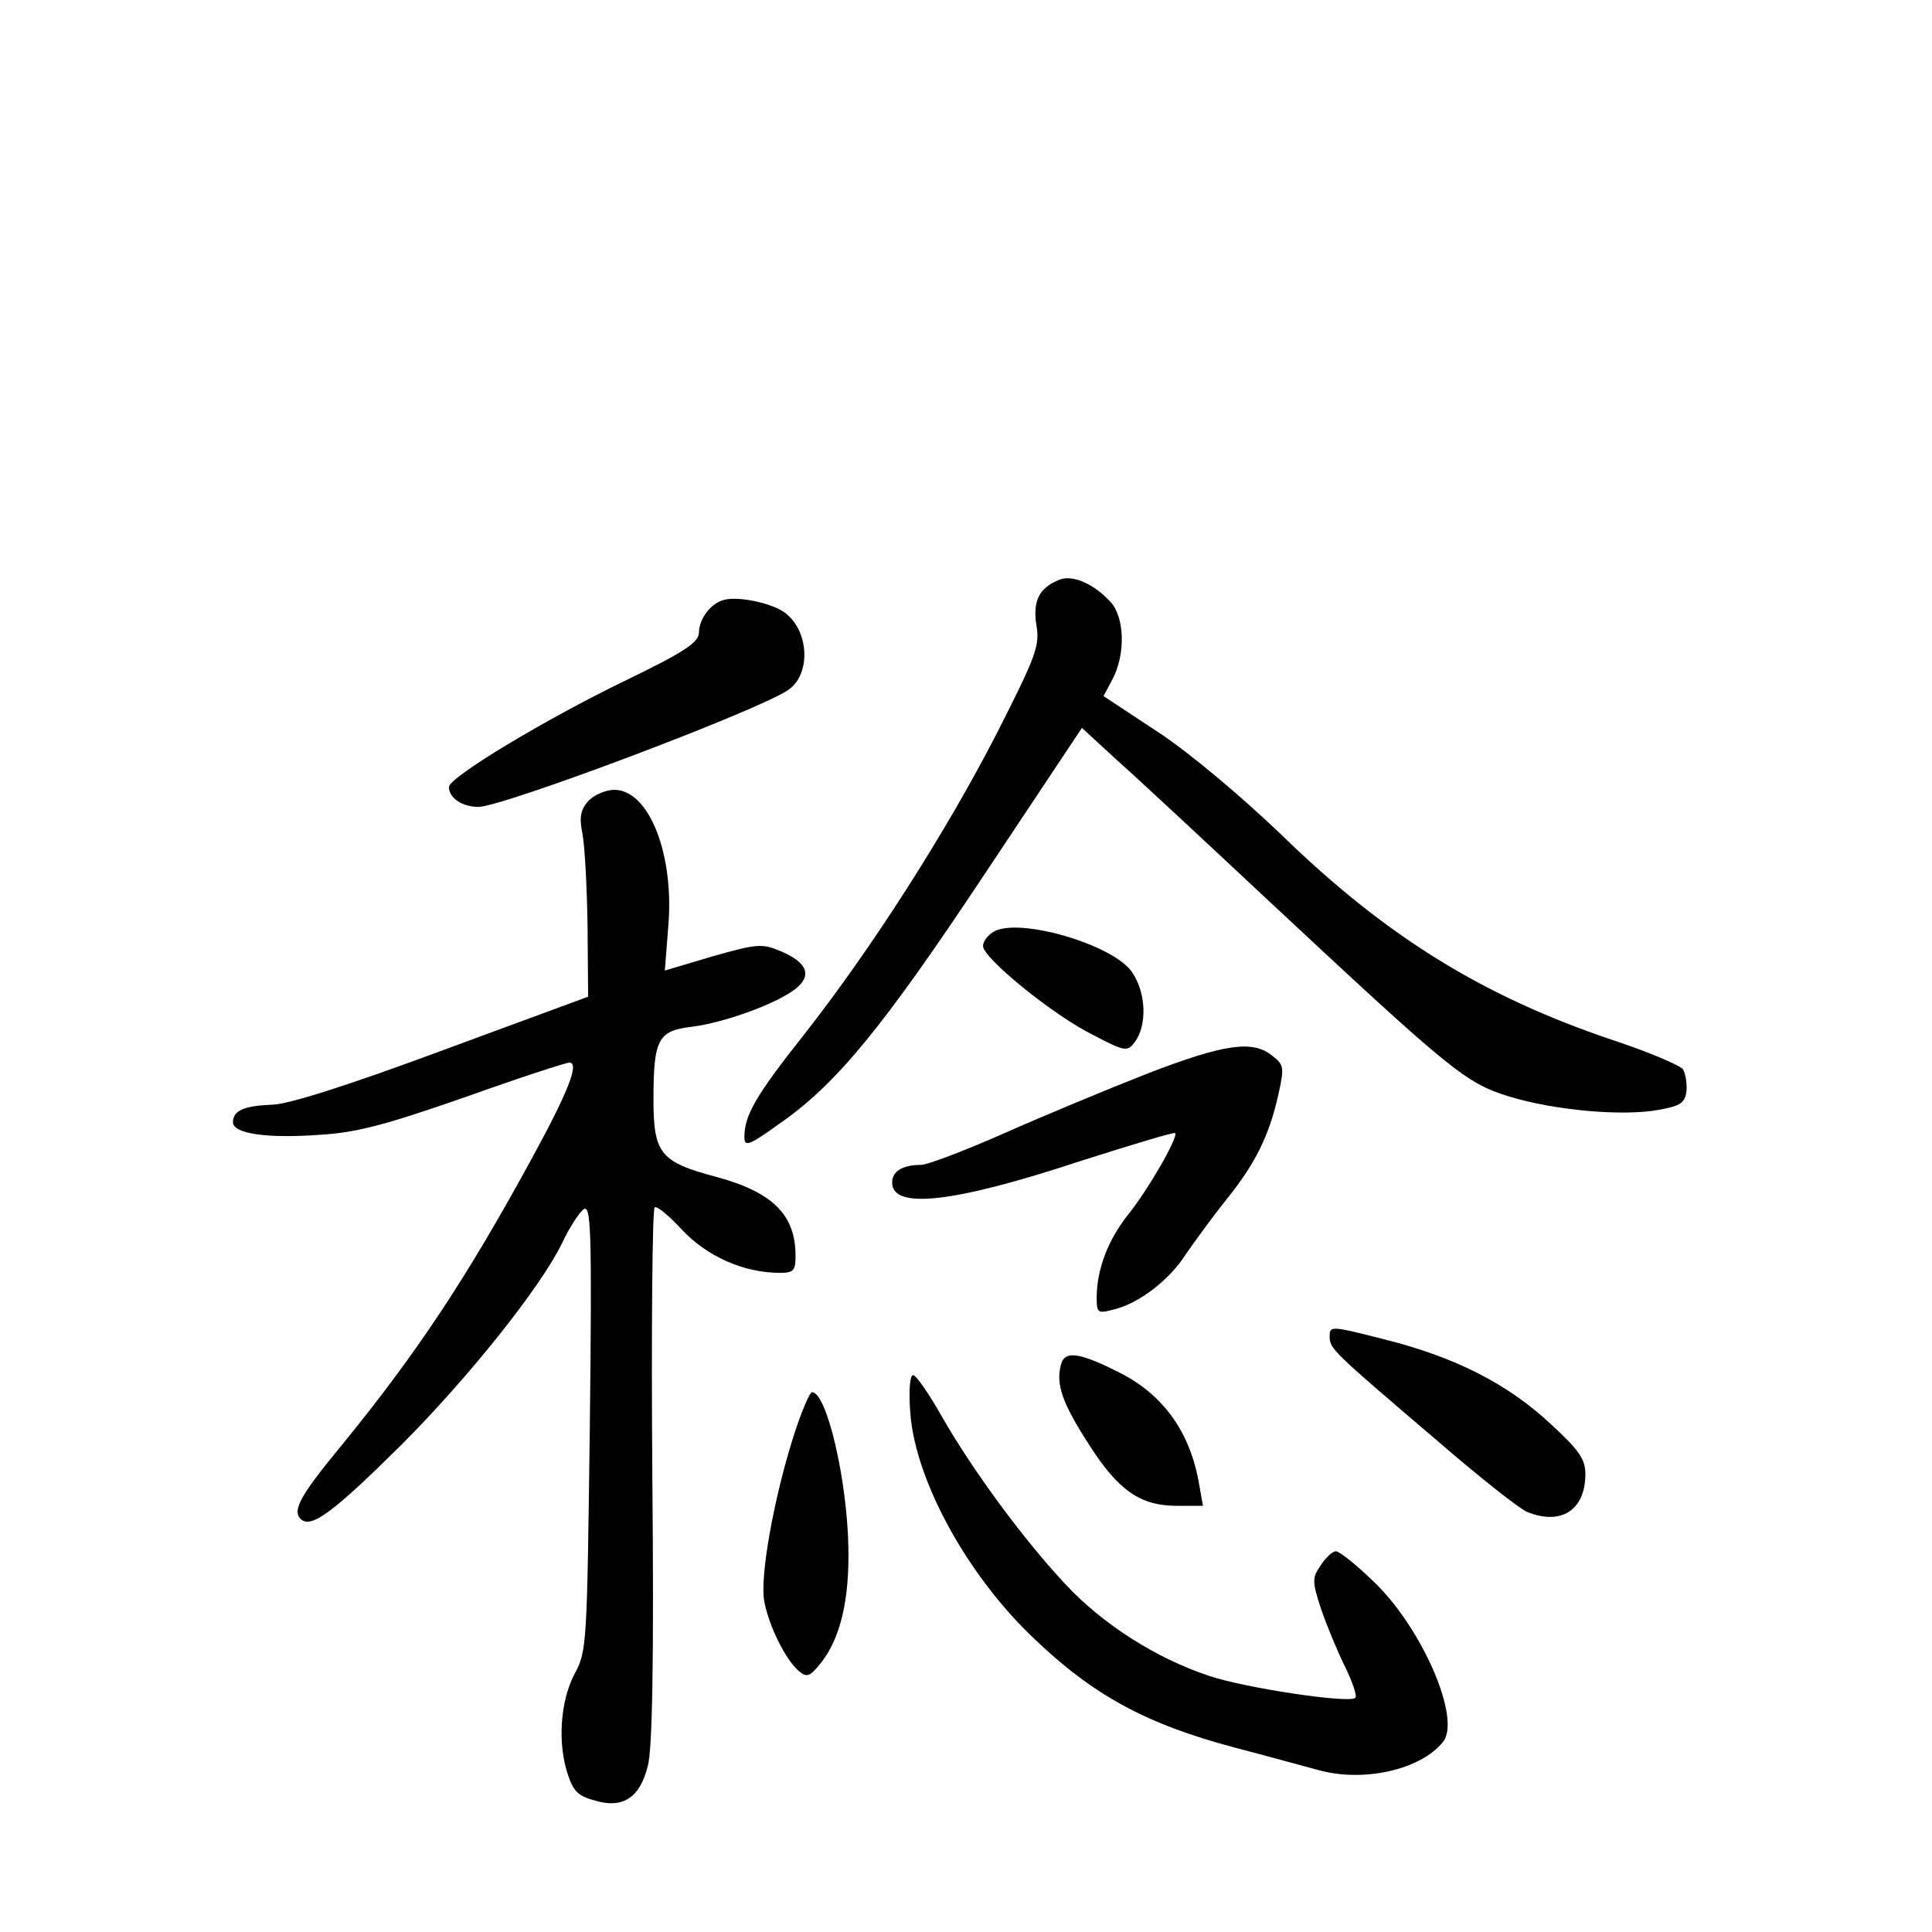 <?xml version="1.0" standalone="no"?>
<!DOCTYPE svg PUBLIC "-//W3C//DTD SVG 20010904//EN"
 "http://www.w3.org/TR/2001/REC-SVG-20010904/DTD/svg10.dtd">
<svg version="1.0" xmlns="http://www.w3.org/2000/svg"
 width="340pt" height="340pt" viewBox="0 0 340 340"
 preserveAspectRatio="xMidYMid meet">
<g transform="translate(0,340) scale(0.1,-0.1)"
fill="#000000" stroke="none">
<path d="M1865 2380 c-36 -14 -48 -37 -41 -81 6 -36 -1 -54 -70 -190 -89 -173
-219 -377 -340 -531 -84 -106 -104 -141 -104 -179 0 -18 8 -15 61 23 101 70
182 169 362 440 l171 257 62 -57 c35 -31 152 -140 261 -242 330 -308 352 -326
430 -350 79 -24 199 -35 263 -23 38 7 45 12 48 33 1 14 -2 31 -6 38 -5 7 -61
31 -125 52 -228 77 -398 182 -582 361 -70 67 -160 143 -216 180 l-97 64 16 30
c23 44 21 108 -3 135 -29 32 -67 49 -90 40z"/>
<path d="M1270 2343 c-22 -8 -40 -34 -40 -57 -1 -17 -27 -34 -128 -83 -141
-68 -312 -171 -312 -188 0 -19 23 -35 52 -35 42 0 486 167 544 205 43 28 38
109 -8 139 -27 17 -86 28 -108 19z"/>
<path d="M1035 1990 c-13 -15 -16 -28 -10 -57 4 -21 8 -94 9 -162 l1 -125
-255 -94 c-167 -62 -271 -95 -300 -96 -50 -2 -70 -10 -70 -31 0 -20 59 -29
154 -22 65 4 116 18 254 66 95 34 178 61 184 61 18 0 -1 -50 -69 -174 -112
-205 -199 -337 -333 -501 -71 -86 -86 -113 -71 -128 18 -18 57 11 177 130 118
118 245 277 283 355 12 26 29 52 37 59 14 12 16 -26 12 -381 -5 -384 -5 -396
-27 -436 -25 -48 -30 -121 -12 -176 10 -31 19 -39 49 -47 48 -14 78 5 92 61 8
29 11 185 8 509 -2 257 0 470 4 474 3 4 25 -14 48 -39 44 -47 109 -76 172 -76
25 0 28 4 28 30 0 72 -40 112 -140 139 -98 26 -110 41 -110 136 0 106 8 121
67 128 57 7 148 40 182 66 31 24 22 47 -25 67 -33 14 -42 13 -120 -9 l-84 -25
6 77 c11 128 -34 241 -95 241 -15 0 -36 -9 -46 -20z"/>
<path d="M1748 1760 c-10 -6 -18 -17 -18 -25 0 -21 124 -122 193 -156 57 -30
61 -30 74 -13 22 30 20 86 -4 122 -31 49 -201 99 -245 72z"/>
<path d="M2020 1511 c-69 -27 -182 -74 -252 -105 -70 -31 -136 -56 -147 -56
-32 0 -51 -11 -51 -31 0 -48 108 -36 329 37 91 29 167 52 169 50 6 -7 -47 -99
-83 -144 -35 -44 -55 -96 -55 -146 0 -26 2 -28 28 -21 45 10 100 52 129 98 16
23 48 67 72 97 50 62 75 112 91 185 10 46 10 51 -11 67 -34 28 -84 21 -219
-31z"/>
<path d="M2340 1048 c0 -22 6 -27 190 -184 74 -64 145 -120 158 -125 60 -24
102 4 102 67 0 26 -11 42 -61 88 -76 71 -169 118 -293 149 -94 24 -96 24 -96
5z"/>
<path d="M1867 998 c-9 -34 2 -67 50 -141 51 -80 90 -107 154 -107 l46 0 -8
45 c-17 89 -65 154 -144 192 -68 34 -92 36 -98 11z"/>
<path d="M1602 913 c9 -118 99 -283 215 -394 106 -102 199 -153 358 -195 50
-13 115 -31 145 -39 79 -22 179 0 219 49 34 40 -37 203 -123 284 -30 29 -59
52 -65 52 -6 0 -18 -11 -27 -25 -15 -22 -15 -28 1 -77 10 -29 29 -75 42 -101
13 -27 22 -52 18 -55 -10 -10 -193 17 -258 39 -93 31 -187 91 -252 161 -75 80
-165 203 -218 296 -22 39 -45 72 -50 72 -6 0 -8 -29 -5 -67z"/>
<path d="M1396 871 c-35 -111 -59 -247 -51 -289 8 -44 38 -103 60 -122 15 -13
20 -11 40 14 34 43 50 111 48 203 -2 118 -38 273 -64 273 -4 0 -19 -35 -33
-79z"/>
</g>
</svg>
